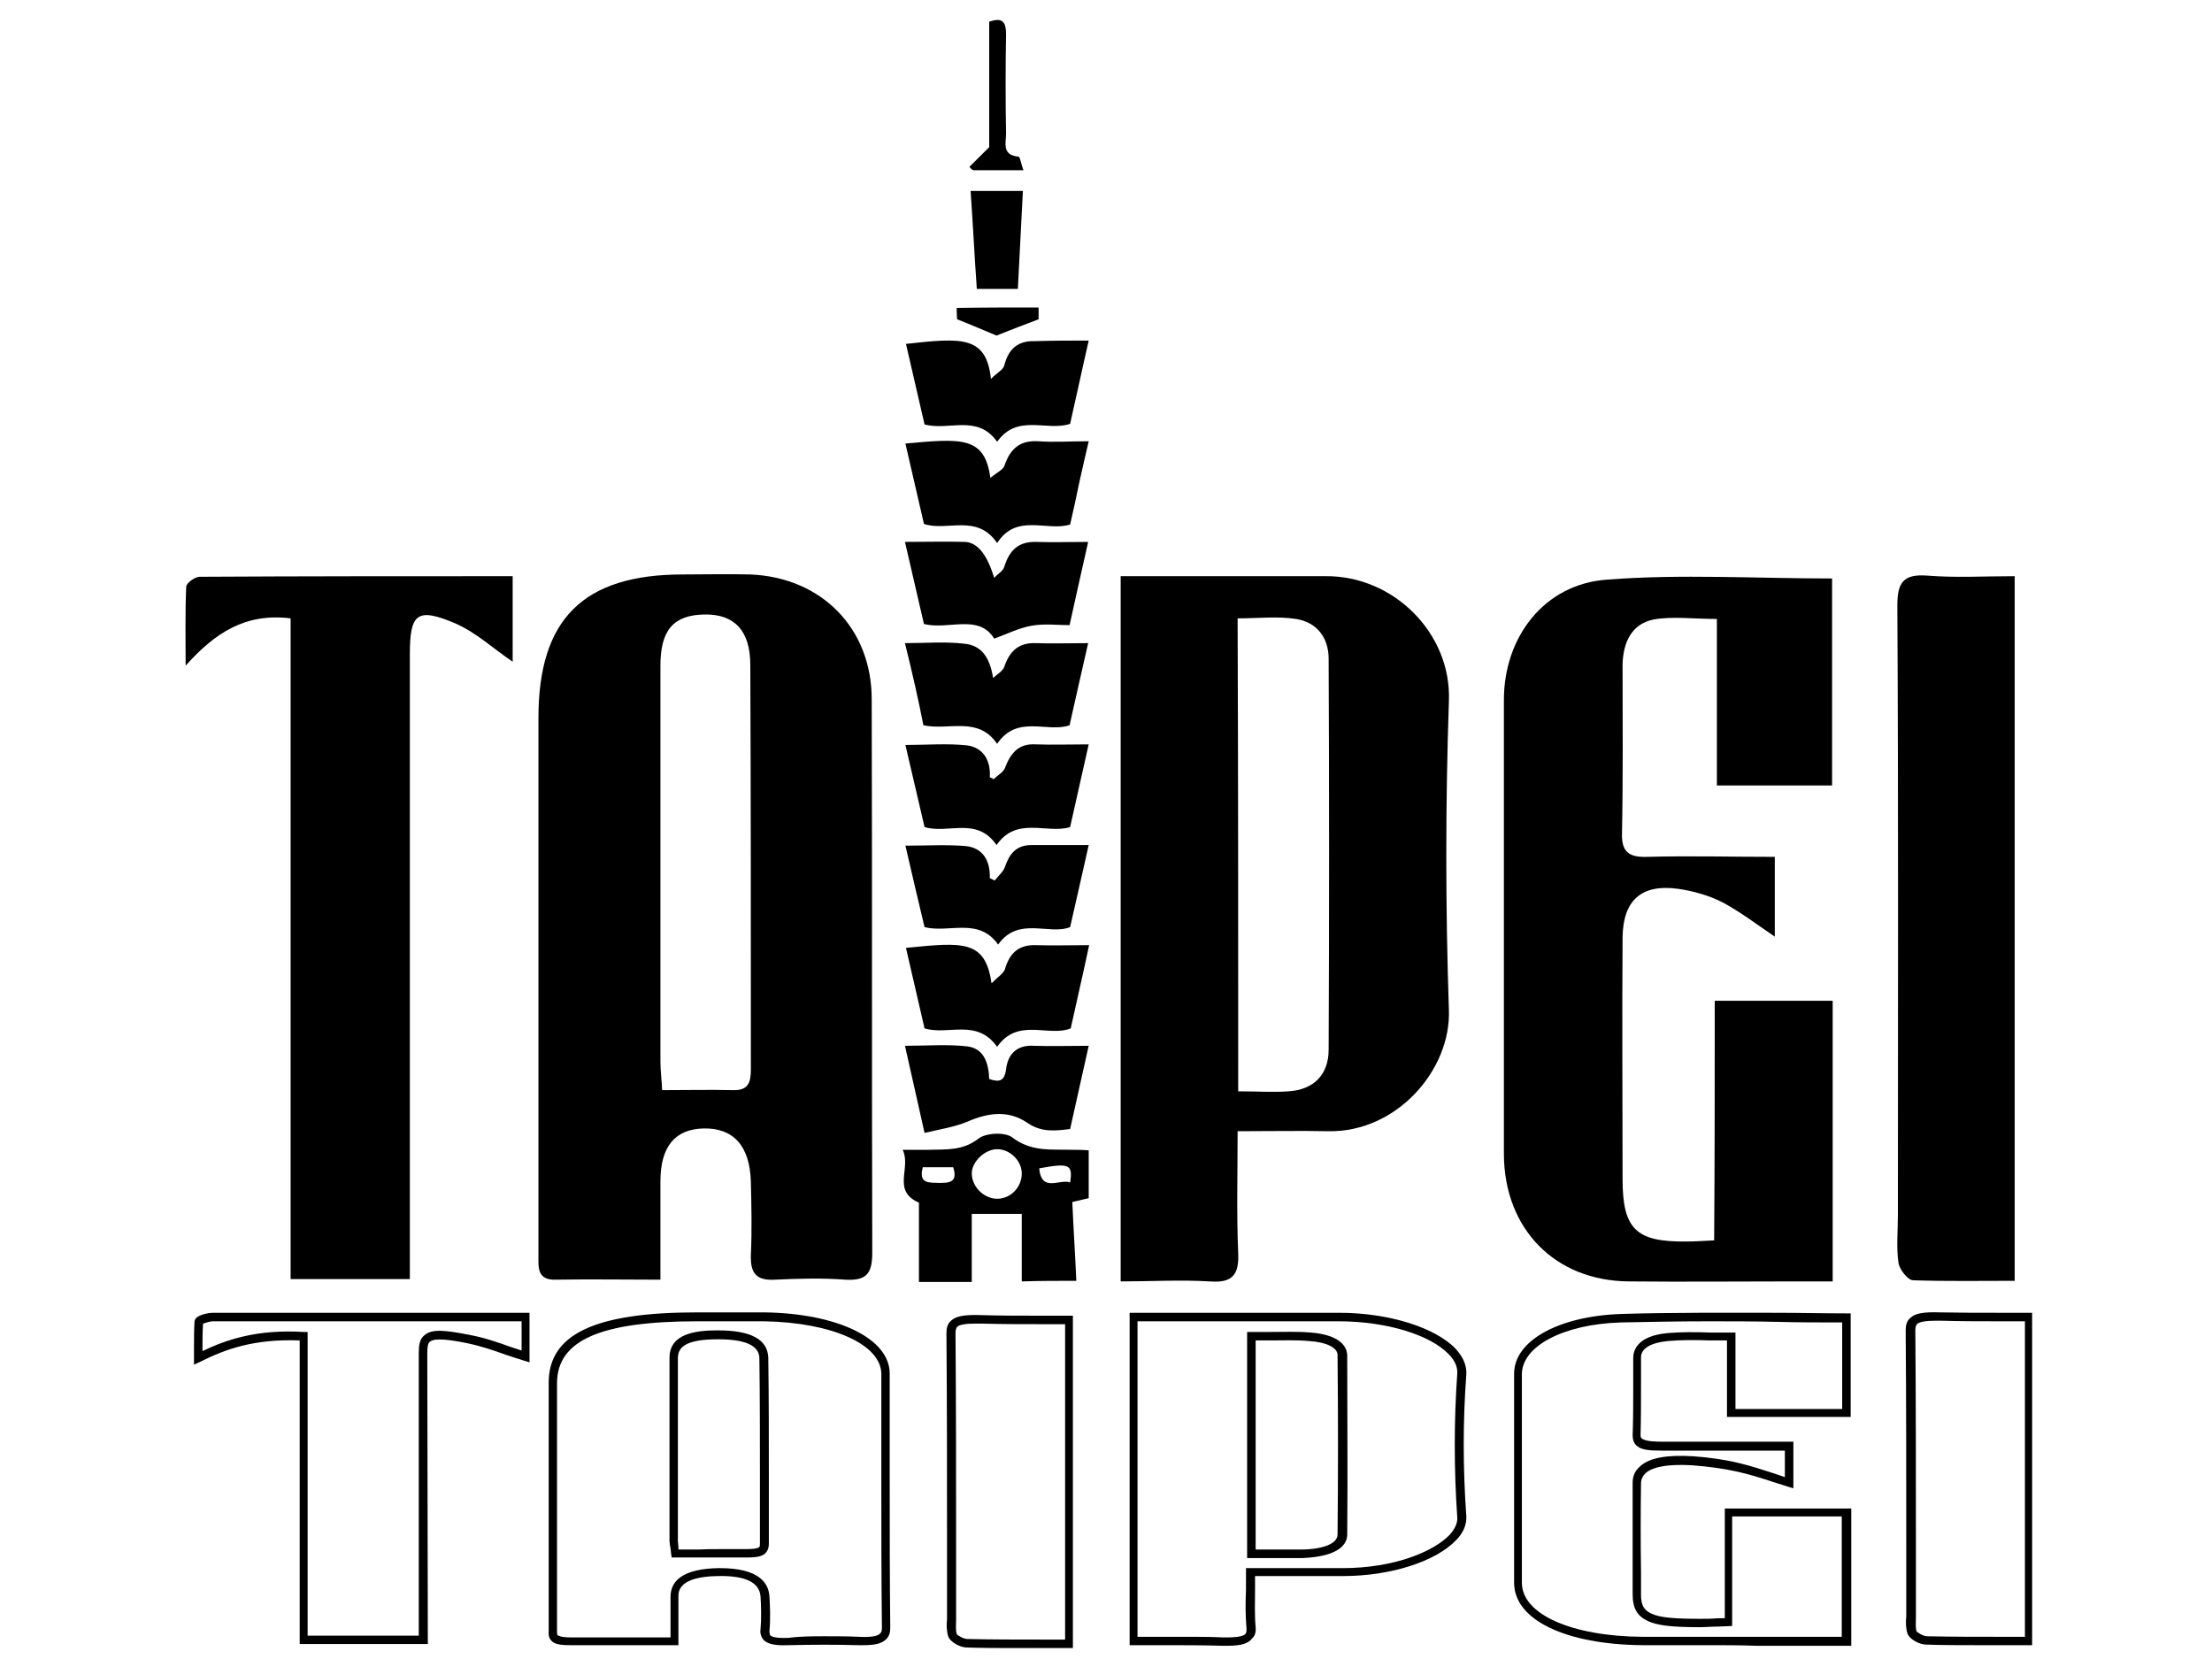 <svg xmlns="http://www.w3.org/2000/svg" xmlns:xlink="http://www.w3.org/1999/xlink" width="80" zoomAndPan="magnify" viewBox="0 0 60 45" height="60" preserveAspectRatio="xMidYMid meet" version="1.0"><defs><clipPath id="426fd306a5"><path d="M 26 0.453 L 28 0.453 L 28 5 L 26 5 Z M 26 0.453 " clip-rule="nonzero"/></clipPath><clipPath id="81c81a57c6"><path d="M 14 35 L 25 35 L 25 44.703 L 14 44.703 Z M 14 35 " clip-rule="nonzero"/></clipPath><clipPath id="84bbb0f4cf"><path d="M 41 35 L 51 35 L 51 44.703 L 41 44.703 Z M 41 35 " clip-rule="nonzero"/></clipPath><clipPath id="ad388702fb"><path d="M 30 35 L 40 35 L 40 44.703 L 30 44.703 Z M 30 35 " clip-rule="nonzero"/></clipPath><clipPath id="79ae587f6b"><path d="M 5 35 L 15 35 L 15 44.703 L 5 44.703 Z M 5 35 " clip-rule="nonzero"/></clipPath><clipPath id="db2c54ac4f"><path d="M 51 35 L 55.195 35 L 55.195 44.703 L 51 44.703 Z M 51 35 " clip-rule="nonzero"/></clipPath><clipPath id="fa8ff05b15"><path d="M 25 35 L 30 35 L 30 44.703 L 25 44.703 Z M 25 35 " clip-rule="nonzero"/></clipPath><clipPath id="97a9d0f282"><path d="M 8.246 19.312 L 10.355 19.312 L 10.355 21.176 L 8.246 21.176 Z M 8.246 19.312 " clip-rule="nonzero"/></clipPath><clipPath id="ee792e3fb9"><path d="M 10.352 20.023 C 9.449 21.523 8.551 21.227 8.324 20.926 C 8.176 20.625 8.324 19.648 8.625 19.426 C 8.926 19.199 10.125 19.5 10.125 19.5 " clip-rule="nonzero"/></clipPath><clipPath id="774e092640"><path d="M 0.246 0.312 L 2.355 0.312 L 2.355 2.176 L 0.246 2.176 Z M 0.246 0.312 " clip-rule="nonzero"/></clipPath><clipPath id="ab1548ab07"><path d="M 2.352 1.023 C 1.449 2.523 0.551 2.227 0.324 1.926 C 0.176 1.625 0.324 0.648 0.625 0.426 C 0.926 0.199 2.125 0.5 2.125 0.5 " clip-rule="nonzero"/></clipPath><clipPath id="720c69b5d3"><rect x="0" width="3" y="0" height="3"/></clipPath></defs><path fill="#000000" d="M 17.914 34.711 C 16.91 34.711 15.992 34.695 15.078 34.711 C 14.562 34.727 14.605 34.375 14.605 34.039 C 14.605 31.875 14.605 29.723 14.605 27.559 C 14.605 24.859 14.605 22.172 14.605 19.473 C 14.605 16.789 15.824 15.582 18.523 15.582 C 19.133 15.582 19.742 15.566 20.352 15.582 C 22.273 15.66 23.645 17.031 23.645 18.969 C 23.66 23.973 23.645 28.977 23.66 33.98 C 23.66 34.559 23.492 34.742 22.93 34.711 C 22.305 34.664 21.664 34.68 21.023 34.711 C 20.504 34.742 20.352 34.527 20.367 34.039 C 20.398 33.383 20.383 32.715 20.367 32.059 C 20.34 31.082 19.895 30.594 19.09 30.609 C 18.312 30.625 17.914 31.098 17.914 32.043 C 17.914 32.91 17.914 33.75 17.914 34.711 Z M 17.961 29.57 C 18.66 29.57 19.254 29.555 19.867 29.57 C 20.293 29.586 20.367 29.371 20.367 29.008 C 20.367 25.348 20.367 21.684 20.352 18.039 C 20.352 17.094 19.91 16.652 19.102 16.668 C 18.266 16.684 17.914 17.094 17.914 18.055 C 17.914 21.641 17.914 25.223 17.914 28.793 C 17.914 29.035 17.945 29.25 17.961 29.57 Z M 17.961 29.57 " fill-opacity="1" fill-rule="nonzero"/><path fill="#000000" d="M 46.512 27.145 C 47.652 27.145 48.66 27.145 49.711 27.145 C 49.711 29.664 49.711 32.148 49.711 34.758 C 49.344 34.758 48.965 34.758 48.598 34.758 C 47.121 34.758 45.656 34.773 44.18 34.758 C 42.18 34.742 40.809 33.34 40.793 31.324 C 40.793 27.207 40.793 23.09 40.793 18.984 C 40.793 17.277 41.891 15.844 43.582 15.723 C 45.598 15.566 47.625 15.691 49.695 15.691 C 49.695 17.566 49.695 19.414 49.695 21.305 C 48.676 21.305 47.684 21.305 46.57 21.305 C 46.57 19.84 46.57 18.359 46.57 16.789 C 45.93 16.789 45.367 16.711 44.848 16.805 C 44.254 16.926 44.027 17.43 44.012 18.023 C 44.012 19.551 44.027 21.074 43.996 22.602 C 43.98 23.117 44.195 23.258 44.68 23.242 C 45.824 23.211 46.953 23.242 48.141 23.242 C 48.141 24.004 48.141 24.676 48.141 25.406 C 47.668 25.086 47.227 24.75 46.754 24.492 C 46.375 24.293 45.945 24.172 45.52 24.109 C 44.527 23.973 44.027 24.414 44.012 25.422 C 43.996 27.602 44.012 29.785 44.012 31.98 C 44.012 33.34 44.375 33.688 45.734 33.676 C 45.961 33.676 46.191 33.66 46.496 33.645 C 46.512 31.477 46.512 29.355 46.512 27.145 Z M 46.512 27.145 " fill-opacity="1" fill-rule="nonzero"/><path fill="#000000" d="M 30.398 34.758 C 30.398 28.367 30.398 22.051 30.398 15.629 C 31.254 15.629 32.074 15.629 32.914 15.629 C 33.934 15.629 34.941 15.629 35.961 15.629 C 37.793 15.613 39.375 17.172 39.301 19.016 C 39.207 21.809 39.207 24.598 39.301 27.391 C 39.363 29.023 37.883 30.715 36.039 30.684 C 35.262 30.668 34.469 30.684 33.57 30.684 C 33.57 31.828 33.539 32.91 33.586 33.996 C 33.613 34.605 33.402 34.805 32.809 34.758 C 32.016 34.711 31.238 34.758 30.398 34.758 Z M 33.586 29.602 C 34.102 29.602 34.531 29.633 34.957 29.602 C 35.641 29.555 36.039 29.145 36.039 28.473 C 36.055 24.934 36.055 21.41 36.039 17.871 C 36.039 17.293 35.719 16.879 35.156 16.789 C 34.652 16.711 34.117 16.773 33.57 16.773 C 33.586 21.074 33.586 25.285 33.586 29.602 Z M 33.586 29.602 " fill-opacity="1" fill-rule="nonzero"/><path fill="#000000" d="M 13.906 15.629 C 13.906 16.5 13.906 17.23 13.906 17.949 C 13.387 17.598 12.914 17.156 12.352 16.91 C 11.312 16.469 11.117 16.637 11.117 17.75 C 11.117 23.09 11.117 28.41 11.117 33.75 C 11.117 34.055 11.117 34.344 11.117 34.695 C 10.004 34.695 8.98 34.695 7.883 34.695 C 7.883 28.715 7.883 22.77 7.883 16.773 C 6.648 16.621 5.828 17.172 5.035 18.055 C 5.035 17.336 5.02 16.637 5.051 15.918 C 5.051 15.812 5.293 15.645 5.414 15.645 C 8.219 15.629 11.023 15.629 13.906 15.629 Z M 13.906 15.629 " fill-opacity="1" fill-rule="nonzero"/><path fill="#000000" d="M 54.648 15.629 C 54.648 22.035 54.648 28.352 54.648 34.742 C 53.703 34.742 52.789 34.758 51.891 34.727 C 51.754 34.727 51.523 34.438 51.496 34.254 C 51.434 33.828 51.48 33.398 51.48 32.957 C 51.48 27.449 51.496 21.945 51.465 16.422 C 51.465 15.797 51.633 15.566 52.273 15.613 C 53.051 15.676 53.828 15.629 54.648 15.629 Z M 54.648 15.629 " fill-opacity="1" fill-rule="nonzero"/><path fill="#000000" d="M 24.926 32.621 L 24.926 34.773 L 26.359 34.773 L 26.359 32.926 L 27.715 32.926 L 27.715 34.758 C 28.203 34.742 28.707 34.742 29.195 34.742 C 29.164 34.023 29.117 33.324 29.086 32.605 C 29.27 32.562 29.406 32.531 29.531 32.5 L 29.531 31.203 C 29.348 31.188 29.211 31.188 29.086 31.188 C 28.523 31.172 27.977 31.25 27.457 30.852 C 27.258 30.699 26.738 30.73 26.543 30.883 C 26.113 31.219 25.672 31.172 25.199 31.188 C 24.988 31.188 24.789 31.188 24.484 31.188 C 24.727 31.676 24.18 32.301 24.926 32.621 Z M 29.027 32.074 C 28.754 31.965 28.25 32.363 28.188 31.691 C 29.012 31.539 29.102 31.586 29.027 32.074 Z M 27.074 31.172 C 27.41 31.188 27.715 31.492 27.715 31.828 C 27.715 32.211 27.41 32.516 27.047 32.516 C 26.695 32.516 26.359 32.195 26.359 31.828 C 26.359 31.508 26.727 31.156 27.074 31.172 Z M 25.031 31.66 L 25.855 31.66 C 25.992 32.086 25.734 32.086 25.461 32.086 C 25.199 32.074 24.91 32.117 25.031 31.66 Z M 25.031 31.66 " fill-opacity="1" fill-rule="nonzero"/><path fill="#000000" d="M 29.531 9.238 C 29.348 10.031 29.195 10.762 29.027 11.496 C 28.402 11.711 27.594 11.207 27.047 11.984 C 26.512 11.223 25.734 11.695 25.078 11.512 C 24.91 10.793 24.742 10.062 24.574 9.328 C 26.086 9.16 26.754 9.102 26.879 10.277 C 27.047 10.109 27.211 10.031 27.242 9.91 C 27.352 9.469 27.609 9.238 28.066 9.254 C 28.539 9.238 29.012 9.238 29.531 9.238 Z M 29.531 9.238 " fill-opacity="1" fill-rule="nonzero"/><path fill="#000000" d="M 27.047 28.395 C 26.496 27.617 25.719 28.09 25.078 27.895 C 24.91 27.16 24.742 26.445 24.574 25.711 C 26.113 25.559 26.727 25.484 26.895 26.672 C 27.059 26.504 27.211 26.414 27.258 26.293 C 27.379 25.863 27.625 25.621 28.098 25.637 C 28.555 25.652 29.012 25.637 29.543 25.637 C 29.379 26.414 29.211 27.129 29.043 27.895 C 28.434 28.137 27.609 27.59 27.047 28.395 Z M 27.047 28.395 " fill-opacity="1" fill-rule="nonzero"/><path fill="#000000" d="M 27.047 14.73 C 26.496 13.922 25.688 14.426 25.062 14.211 C 24.895 13.48 24.727 12.762 24.559 12.031 C 26.086 11.891 26.711 11.832 26.863 12.961 C 27.031 12.824 27.199 12.746 27.242 12.641 C 27.395 12.184 27.656 11.938 28.156 11.969 C 28.602 12 29.027 11.969 29.531 11.969 C 29.438 12.379 29.348 12.746 29.27 13.113 C 29.195 13.48 29.117 13.844 29.027 14.227 C 28.402 14.426 27.578 13.906 27.047 14.73 Z M 27.047 14.73 " fill-opacity="1" fill-rule="nonzero"/><path fill="#000000" d="M 26.969 15.676 C 27.059 15.566 27.211 15.492 27.242 15.371 C 27.379 14.926 27.625 14.684 28.113 14.699 C 28.555 14.715 28.996 14.699 29.516 14.699 C 29.348 15.461 29.18 16.18 29.012 16.957 C 28.691 16.957 28.324 16.91 27.977 16.973 C 27.656 17.031 27.336 17.184 26.969 17.324 C 26.543 16.637 25.734 17.094 25.062 16.926 C 24.895 16.195 24.727 15.477 24.547 14.699 C 25.125 14.699 25.656 14.684 26.191 14.699 C 26.543 14.73 26.785 15.082 26.969 15.676 Z M 26.969 15.676 " fill-opacity="1" fill-rule="nonzero"/><path fill="#000000" d="M 24.547 17.445 C 25.125 17.445 25.645 17.398 26.16 17.461 C 26.617 17.504 26.848 17.824 26.938 18.391 C 27.047 18.285 27.199 18.207 27.242 18.086 C 27.379 17.672 27.625 17.43 28.082 17.445 C 28.539 17.461 28.996 17.445 29.516 17.445 C 29.348 18.191 29.18 18.91 29.012 19.672 C 28.418 19.887 27.594 19.367 27.047 20.176 C 26.527 19.414 25.734 19.824 25.047 19.672 C 24.91 18.969 24.742 18.238 24.547 17.445 Z M 24.547 17.445 " fill-opacity="1" fill-rule="nonzero"/><path fill="#000000" d="M 24.559 22.938 C 25.141 22.938 25.672 22.906 26.191 22.949 C 26.664 22.996 26.863 23.348 26.848 23.82 C 26.895 23.836 26.938 23.867 26.984 23.883 C 27.074 23.758 27.211 23.652 27.258 23.516 C 27.379 23.164 27.562 22.922 27.977 22.922 C 28.477 22.922 28.98 22.922 29.531 22.922 C 29.363 23.684 29.195 24.398 29.027 25.148 C 28.449 25.375 27.625 24.844 27.074 25.621 C 26.543 24.871 25.75 25.316 25.078 25.148 C 24.91 24.445 24.742 23.73 24.559 22.938 Z M 24.559 22.938 " fill-opacity="1" fill-rule="nonzero"/><path fill="#000000" d="M 26.953 21.137 C 27.059 21.027 27.211 20.953 27.258 20.832 C 27.41 20.434 27.625 20.16 28.098 20.191 C 28.555 20.207 29.012 20.191 29.531 20.191 C 29.363 20.953 29.195 21.668 29.027 22.434 C 28.402 22.629 27.578 22.129 27.031 22.922 C 26.496 22.141 25.719 22.629 25.078 22.434 C 24.91 21.715 24.742 21 24.559 20.207 C 25.141 20.207 25.688 20.16 26.238 20.219 C 26.664 20.281 26.879 20.617 26.848 21.09 C 26.879 21.09 26.906 21.105 26.953 21.137 Z M 26.953 21.137 " fill-opacity="1" fill-rule="nonzero"/><path fill="#000000" d="M 25.078 30.73 C 24.879 29.859 24.727 29.145 24.547 28.367 C 25.141 28.367 25.703 28.32 26.238 28.383 C 26.695 28.441 26.816 28.84 26.832 29.266 C 27.09 29.355 27.242 29.344 27.289 29.008 C 27.336 28.594 27.578 28.336 28.051 28.367 C 28.523 28.383 28.996 28.367 29.531 28.367 C 29.363 29.129 29.195 29.859 29.027 30.625 C 28.645 30.668 28.266 30.73 27.867 30.457 C 27.352 30.105 26.801 30.18 26.238 30.426 C 25.871 30.578 25.461 30.637 25.078 30.73 Z M 25.078 30.73 " fill-opacity="1" fill-rule="nonzero"/><path fill="#000000" d="M 27.746 5.18 C 27.699 6.066 27.656 6.934 27.609 7.836 C 27.227 7.836 26.895 7.836 26.496 7.836 C 26.434 6.965 26.391 6.098 26.328 5.18 C 26.816 5.18 27.242 5.18 27.746 5.18 Z M 27.746 5.18 " fill-opacity="1" fill-rule="nonzero"/><g clip-path="url(#426fd306a5)"><path fill="#000000" d="M 26.297 4.523 C 26.434 4.387 26.586 4.234 26.832 3.992 C 26.832 2.969 26.832 1.781 26.832 0.59 C 27.211 0.453 27.289 0.621 27.289 0.926 C 27.273 1.824 27.273 2.727 27.289 3.625 C 27.289 3.883 27.168 4.203 27.625 4.25 C 27.672 4.25 27.699 4.465 27.762 4.617 C 27.273 4.617 26.832 4.617 26.406 4.617 C 26.359 4.602 26.328 4.57 26.297 4.523 Z M 26.297 4.523 " fill-opacity="1" fill-rule="nonzero"/></g><path fill="#000000" d="M 28.172 8.34 C 28.172 8.492 28.172 8.613 28.172 8.66 C 27.762 8.812 27.379 8.965 27.031 9.102 C 26.727 8.98 26.391 8.828 25.961 8.66 C 25.961 8.645 25.949 8.52 25.949 8.352 C 26.695 8.34 27.426 8.34 28.172 8.34 Z M 28.172 8.34 " fill-opacity="1" fill-rule="nonzero"/><g clip-path="url(#81c81a57c6)"><path fill="#000000" d="M 23.418 44.625 C 23.371 44.625 23.324 44.625 23.281 44.625 C 22.699 44.609 22.074 44.609 21.391 44.625 C 21.023 44.641 20.812 44.594 20.703 44.473 C 20.645 44.398 20.613 44.305 20.629 44.199 C 20.656 43.879 20.645 43.559 20.629 43.301 C 20.598 42.918 20.215 42.734 19.469 42.75 C 18.418 42.766 18.402 43.16 18.402 43.301 C 18.402 43.559 18.402 43.832 18.402 44.105 L 18.402 44.625 L 17.395 44.625 C 16.727 44.625 16.102 44.625 15.461 44.625 C 15.188 44.625 15.035 44.594 14.957 44.504 C 14.867 44.414 14.883 44.305 14.883 44.23 L 14.883 40.125 C 14.883 39.258 14.883 38.371 14.883 37.504 C 14.883 36.191 16.133 35.598 18.906 35.598 L 19.41 35.598 C 19.852 35.598 20.293 35.598 20.734 35.598 C 22.73 35.625 24.133 36.312 24.133 37.258 C 24.133 38.219 24.133 39.18 24.133 40.141 C 24.133 41.453 24.133 42.812 24.148 44.152 C 24.148 44.289 24.117 44.383 24.043 44.457 C 23.922 44.582 23.738 44.625 23.418 44.625 Z M 22.367 44.383 C 22.684 44.383 22.992 44.383 23.297 44.398 C 23.617 44.414 23.812 44.383 23.875 44.305 C 23.891 44.289 23.922 44.262 23.922 44.168 C 23.906 42.824 23.906 41.469 23.906 40.156 C 23.906 39.195 23.906 38.234 23.906 37.273 C 23.906 36.465 22.562 35.871 20.734 35.84 C 20.293 35.84 19.852 35.84 19.41 35.84 L 18.906 35.84 C 16.285 35.84 15.109 36.359 15.109 37.52 C 15.109 38.387 15.109 39.273 15.109 40.141 L 15.109 44.246 C 15.109 44.305 15.109 44.336 15.125 44.352 C 15.141 44.367 15.215 44.414 15.477 44.414 C 16.117 44.414 16.742 44.414 17.41 44.414 L 18.188 44.414 L 18.188 44.121 C 18.188 43.832 18.188 43.574 18.188 43.312 C 18.188 42.812 18.633 42.551 19.484 42.535 C 19.5 42.535 19.516 42.535 19.531 42.535 C 20.598 42.535 20.855 42.949 20.871 43.312 C 20.887 43.574 20.902 43.91 20.871 44.246 C 20.871 44.305 20.887 44.336 20.887 44.352 C 20.934 44.398 21.039 44.441 21.391 44.426 C 21.727 44.383 22.062 44.383 22.367 44.383 Z M 20.277 42.246 C 20.262 42.246 20.246 42.246 20.23 42.246 C 19.82 42.246 19.395 42.246 18.949 42.246 C 18.754 42.246 18.539 42.246 18.324 42.246 L 18.219 42.246 L 18.203 42.141 C 18.203 42.094 18.188 42.047 18.188 42.004 C 18.172 41.91 18.16 41.852 18.16 41.773 C 18.16 40.125 18.16 38.48 18.16 36.832 C 18.16 36.176 18.859 36.086 19.469 36.086 C 20.367 36.086 20.824 36.328 20.84 36.832 C 20.855 37.898 20.855 38.996 20.855 40.051 C 20.855 40.66 20.855 41.27 20.855 41.879 C 20.855 41.988 20.824 42.062 20.766 42.125 C 20.688 42.215 20.52 42.246 20.277 42.246 Z M 19.5 42.02 C 19.742 42.02 19.988 42.02 20.23 42.02 C 20.492 42.02 20.582 41.988 20.598 41.957 C 20.613 41.941 20.613 41.926 20.613 41.879 C 20.613 41.27 20.613 40.66 20.613 40.051 C 20.613 38.996 20.613 37.914 20.598 36.848 C 20.598 36.496 20.215 36.328 19.484 36.328 C 19.484 36.328 19.469 36.328 19.469 36.328 C 18.523 36.328 18.387 36.586 18.387 36.848 C 18.387 38.496 18.387 40.141 18.387 41.789 C 18.387 41.852 18.402 41.91 18.402 41.988 C 18.402 42.004 18.402 42.02 18.402 42.031 C 18.586 42.031 18.754 42.031 18.922 42.031 C 19.133 42.02 19.316 42.02 19.5 42.02 Z M 19.5 42.02 " fill-opacity="1" fill-rule="nonzero"/></g><g clip-path="url(#84bbb0f4cf)"><path fill="#000000" d="M 46.344 44.625 C 45.75 44.625 45.152 44.625 44.559 44.625 C 42.473 44.609 41.07 43.941 41.07 42.934 C 41.07 40.902 41.07 39.043 41.07 37.258 C 41.07 36.375 42.258 35.703 43.965 35.641 C 45.367 35.598 46.816 35.609 48.203 35.609 C 48.828 35.609 49.453 35.625 50.078 35.625 L 50.199 35.625 L 50.199 38.434 L 46.844 38.434 L 46.844 36.359 C 46.68 36.359 46.527 36.359 46.375 36.359 C 45.977 36.344 45.598 36.344 45.246 36.375 C 44.789 36.418 44.512 36.57 44.512 36.816 C 44.512 37.074 44.512 37.336 44.512 37.594 C 44.512 38.02 44.512 38.48 44.5 38.922 C 44.5 38.98 44.512 38.996 44.527 39.012 C 44.621 39.105 44.957 39.105 45.062 39.105 C 45.871 39.105 46.664 39.105 47.5 39.105 C 47.836 39.105 48.172 39.105 48.523 39.105 L 48.645 39.105 L 48.645 40.371 L 48.492 40.324 C 48.34 40.277 48.203 40.234 48.066 40.188 C 47.746 40.082 47.441 39.988 47.105 39.914 C 46.754 39.836 46.328 39.777 45.902 39.746 C 45.094 39.699 44.773 39.836 44.637 39.957 C 44.559 40.035 44.512 40.125 44.512 40.234 C 44.5 41.043 44.5 41.852 44.512 42.645 L 44.512 43.254 C 44.512 43.543 44.59 43.68 44.805 43.773 C 45.031 43.879 45.43 43.91 46.129 43.91 C 46.281 43.91 46.418 43.91 46.602 43.895 L 46.785 43.895 L 46.785 40.918 L 50.215 40.918 L 50.215 44.641 L 47.637 44.641 C 47.195 44.625 46.77 44.625 46.344 44.625 Z M 46.344 35.84 C 45.551 35.84 44.758 35.855 43.965 35.871 C 42.41 35.918 41.297 36.512 41.281 37.258 C 41.281 39.043 41.281 40.902 41.281 42.934 C 41.281 43.785 42.625 44.383 44.543 44.398 C 45.566 44.398 46.586 44.398 47.609 44.398 L 49.957 44.398 L 49.957 41.133 L 46.984 41.133 L 46.984 44.105 L 46.586 44.121 C 46.402 44.121 46.266 44.137 46.113 44.137 C 45.367 44.137 44.957 44.094 44.695 43.969 C 44.406 43.832 44.285 43.621 44.285 43.238 L 44.285 42.629 C 44.285 41.836 44.285 41.027 44.285 40.219 C 44.285 40.035 44.348 39.898 44.484 39.777 C 44.727 39.547 45.199 39.457 45.914 39.5 C 46.359 39.531 46.801 39.594 47.164 39.684 C 47.5 39.762 47.805 39.867 48.141 39.973 C 48.234 40.004 48.324 40.035 48.414 40.066 L 48.414 39.348 C 48.109 39.348 47.805 39.348 47.516 39.348 C 46.68 39.348 45.887 39.348 45.078 39.348 C 44.742 39.348 44.5 39.332 44.375 39.195 C 44.316 39.137 44.285 39.043 44.285 38.938 C 44.301 38.496 44.301 38.051 44.301 37.625 C 44.301 37.367 44.301 37.105 44.301 36.832 C 44.301 36.648 44.391 36.238 45.23 36.16 C 45.598 36.129 45.977 36.129 46.375 36.145 C 46.555 36.145 46.754 36.145 46.953 36.145 L 47.074 36.145 L 47.074 38.219 L 49.969 38.219 L 49.969 35.871 C 49.375 35.871 48.797 35.871 48.203 35.855 C 47.562 35.84 46.953 35.84 46.344 35.84 Z M 46.344 35.84 " fill-opacity="1" fill-rule="nonzero"/></g><g clip-path="url(#ad388702fb)"><path fill="#000000" d="M 33.293 44.641 C 33.25 44.641 33.203 44.641 33.156 44.641 C 32.625 44.625 32.09 44.625 31.512 44.625 C 31.266 44.625 31.008 44.625 30.766 44.625 L 30.641 44.625 L 30.641 35.609 L 34.27 35.609 C 34.957 35.609 35.625 35.609 36.312 35.609 C 36.312 35.609 36.328 35.609 36.328 35.609 C 37.668 35.609 38.934 36.008 39.484 36.586 C 39.695 36.816 39.789 37.047 39.773 37.289 C 39.68 38.539 39.68 39.82 39.773 41.117 C 39.789 41.348 39.695 41.574 39.5 41.773 C 38.949 42.352 37.73 42.75 36.434 42.75 C 36.418 42.75 36.402 42.75 36.391 42.75 C 35.855 42.75 35.32 42.75 34.758 42.75 L 34.043 42.75 C 34.043 42.871 34.043 42.992 34.043 43.102 C 34.043 43.465 34.027 43.801 34.059 44.137 C 34.07 44.273 34.043 44.367 33.965 44.441 C 33.859 44.582 33.66 44.641 33.293 44.641 Z M 32.227 44.398 C 32.547 44.398 32.852 44.398 33.156 44.414 C 33.293 44.414 33.691 44.426 33.781 44.32 C 33.797 44.305 33.812 44.273 33.812 44.184 C 33.781 43.832 33.781 43.48 33.797 43.117 C 33.797 42.965 33.797 42.812 33.797 42.66 L 33.797 42.535 L 34.742 42.535 C 35.32 42.535 35.84 42.535 36.375 42.535 C 36.391 42.535 36.402 42.535 36.418 42.535 C 37.836 42.535 38.891 42.078 39.316 41.637 C 39.469 41.469 39.543 41.301 39.527 41.148 C 39.438 39.836 39.438 38.539 39.527 37.273 C 39.543 37.09 39.469 36.906 39.301 36.738 C 38.797 36.207 37.609 35.84 36.312 35.84 C 36.312 35.84 36.297 35.84 36.297 35.84 C 35.613 35.84 34.926 35.84 34.254 35.84 L 30.855 35.84 L 30.855 44.398 C 31.07 44.398 31.281 44.398 31.496 44.398 C 31.754 44.398 32 44.398 32.227 44.398 Z M 34.82 42.262 C 34.684 42.262 34.559 42.262 34.422 42.262 C 34.27 42.262 34.117 42.262 33.949 42.262 L 33.828 42.262 L 33.828 36.129 L 33.949 36.129 C 34.117 36.129 34.285 36.129 34.453 36.129 C 34.836 36.129 35.184 36.113 35.551 36.145 C 36.176 36.191 36.527 36.418 36.543 36.754 C 36.543 38.402 36.559 40.004 36.543 41.621 C 36.543 41.852 36.375 42.215 35.336 42.262 C 35.156 42.262 35 42.262 34.82 42.262 Z M 34.07 42.031 C 34.195 42.031 34.316 42.031 34.422 42.031 C 34.727 42.031 35.031 42.031 35.309 42.031 C 35.918 42.02 36.281 41.863 36.281 41.621 C 36.297 40.004 36.297 38.402 36.281 36.754 C 36.281 36.559 35.992 36.406 35.504 36.375 C 35.156 36.344 34.805 36.359 34.438 36.359 C 34.316 36.359 34.18 36.359 34.059 36.359 L 34.059 42.031 Z M 34.07 42.031 " fill-opacity="1" fill-rule="nonzero"/></g><g clip-path="url(#79ae587f6b)"><path fill="#000000" d="M 11.605 44.594 L 8.129 44.594 L 8.129 36.359 C 6.879 36.312 6.102 36.602 5.43 36.938 L 5.262 37.016 L 5.262 36.832 C 5.262 36.754 5.262 36.68 5.262 36.586 C 5.262 36.344 5.262 36.086 5.277 35.84 C 5.293 35.656 5.703 35.609 5.75 35.609 C 8.098 35.609 10.461 35.609 12.855 35.609 L 14.363 35.609 L 14.363 36.953 L 14.211 36.906 C 14.059 36.863 13.891 36.801 13.738 36.754 C 13.402 36.633 13.051 36.512 12.672 36.434 C 12.23 36.344 11.801 36.281 11.664 36.391 C 11.605 36.434 11.59 36.527 11.59 36.711 Z M 8.355 44.367 L 11.359 44.367 L 11.359 36.695 C 11.359 36.512 11.375 36.312 11.527 36.207 C 11.727 36.039 12.105 36.086 12.73 36.207 C 13.129 36.281 13.492 36.406 13.828 36.527 C 13.938 36.559 14.043 36.602 14.148 36.633 L 14.148 35.84 L 12.867 35.84 C 10.477 35.84 8.113 35.84 5.766 35.84 C 5.691 35.84 5.566 35.887 5.508 35.902 C 5.492 36.129 5.492 36.359 5.492 36.586 C 5.492 36.602 5.492 36.617 5.492 36.648 C 6.16 36.328 6.984 36.055 8.234 36.129 L 8.344 36.129 L 8.344 44.367 Z M 8.355 44.367 " fill-opacity="1" fill-rule="nonzero"/></g><g clip-path="url(#db2c54ac4f)"><path fill="#000000" d="M 53.613 44.625 C 53.156 44.625 52.699 44.625 52.242 44.609 C 52.059 44.609 51.785 44.457 51.738 44.305 C 51.691 44.152 51.691 43.984 51.707 43.848 C 51.707 43.785 51.707 43.742 51.707 43.68 C 51.707 43.086 51.707 42.504 51.707 41.91 C 51.707 40.004 51.707 38.02 51.691 36.086 C 51.691 35.945 51.723 35.824 51.816 35.75 C 51.938 35.625 52.18 35.582 52.621 35.598 C 53.156 35.609 53.691 35.609 54.254 35.609 C 54.496 35.609 54.742 35.609 55 35.609 L 55.121 35.609 L 55.121 44.625 L 55.016 44.625 C 54.773 44.625 54.543 44.625 54.301 44.625 C 54.07 44.625 53.844 44.625 53.613 44.625 Z M 52.5 35.824 C 52.227 35.824 52.059 35.855 51.996 35.918 C 51.984 35.93 51.953 35.977 51.953 36.086 C 51.969 38.02 51.969 40.004 51.969 41.91 C 51.969 42.504 51.969 43.086 51.969 43.68 C 51.969 43.742 51.969 43.801 51.969 43.863 C 51.969 44 51.953 44.121 51.984 44.246 C 51.996 44.273 52.164 44.383 52.273 44.383 C 52.941 44.398 53.613 44.398 54.328 44.398 C 54.527 44.398 54.727 44.398 54.926 44.398 L 54.926 35.84 C 54.711 35.84 54.496 35.84 54.301 35.84 C 53.734 35.84 53.203 35.84 52.652 35.824 C 52.578 35.824 52.531 35.824 52.5 35.824 Z M 52.5 35.824 " fill-opacity="1" fill-rule="nonzero"/></g><g clip-path="url(#fa8ff05b15)"><path fill="#000000" d="M 27.594 44.703 C 27.137 44.703 26.68 44.703 26.223 44.688 C 26.039 44.688 25.766 44.535 25.719 44.383 C 25.672 44.23 25.672 44.062 25.688 43.926 C 25.688 43.863 25.688 43.816 25.688 43.758 L 25.688 42.004 C 25.688 40.082 25.688 38.113 25.672 36.16 C 25.672 36.023 25.703 35.902 25.797 35.824 C 25.918 35.703 26.16 35.656 26.602 35.672 C 27.137 35.688 27.672 35.688 28.234 35.688 C 28.477 35.688 28.723 35.688 28.98 35.688 L 29.102 35.688 L 29.102 44.703 L 28.98 44.703 C 28.738 44.703 28.508 44.703 28.266 44.703 C 28.051 44.703 27.824 44.703 27.594 44.703 Z M 26.465 35.902 C 26.191 35.902 26.023 35.93 25.961 35.992 C 25.949 36.008 25.918 36.055 25.918 36.16 C 25.934 38.113 25.934 40.098 25.934 42.004 L 25.934 43.758 C 25.934 43.816 25.934 43.879 25.934 43.941 C 25.934 44.078 25.918 44.199 25.949 44.32 C 25.961 44.352 26.129 44.457 26.238 44.457 C 26.906 44.473 27.578 44.473 28.297 44.473 C 28.492 44.473 28.691 44.473 28.891 44.473 L 28.891 35.918 C 28.676 35.918 28.461 35.918 28.266 35.918 C 27.699 35.918 27.168 35.918 26.617 35.902 C 26.559 35.902 26.512 35.902 26.465 35.902 Z M 26.465 35.902 " fill-opacity="1" fill-rule="nonzero"/></g><g clip-path="url(#97a9d0f282)"><g clip-path="url(#ee792e3fb9)"><g transform="matrix(1, 0, 0, 1, 8, 19)"><g clip-path="url(#720c69b5d3)"><g clip-path="url(#774e092640)"><g clip-path="url(#ab1548ab07)"><rect x="-21.2" width="86.4" fill="#000000" height="64.8" y="-28.9" fill-opacity="1"/></g></g></g></g></g></g></svg>